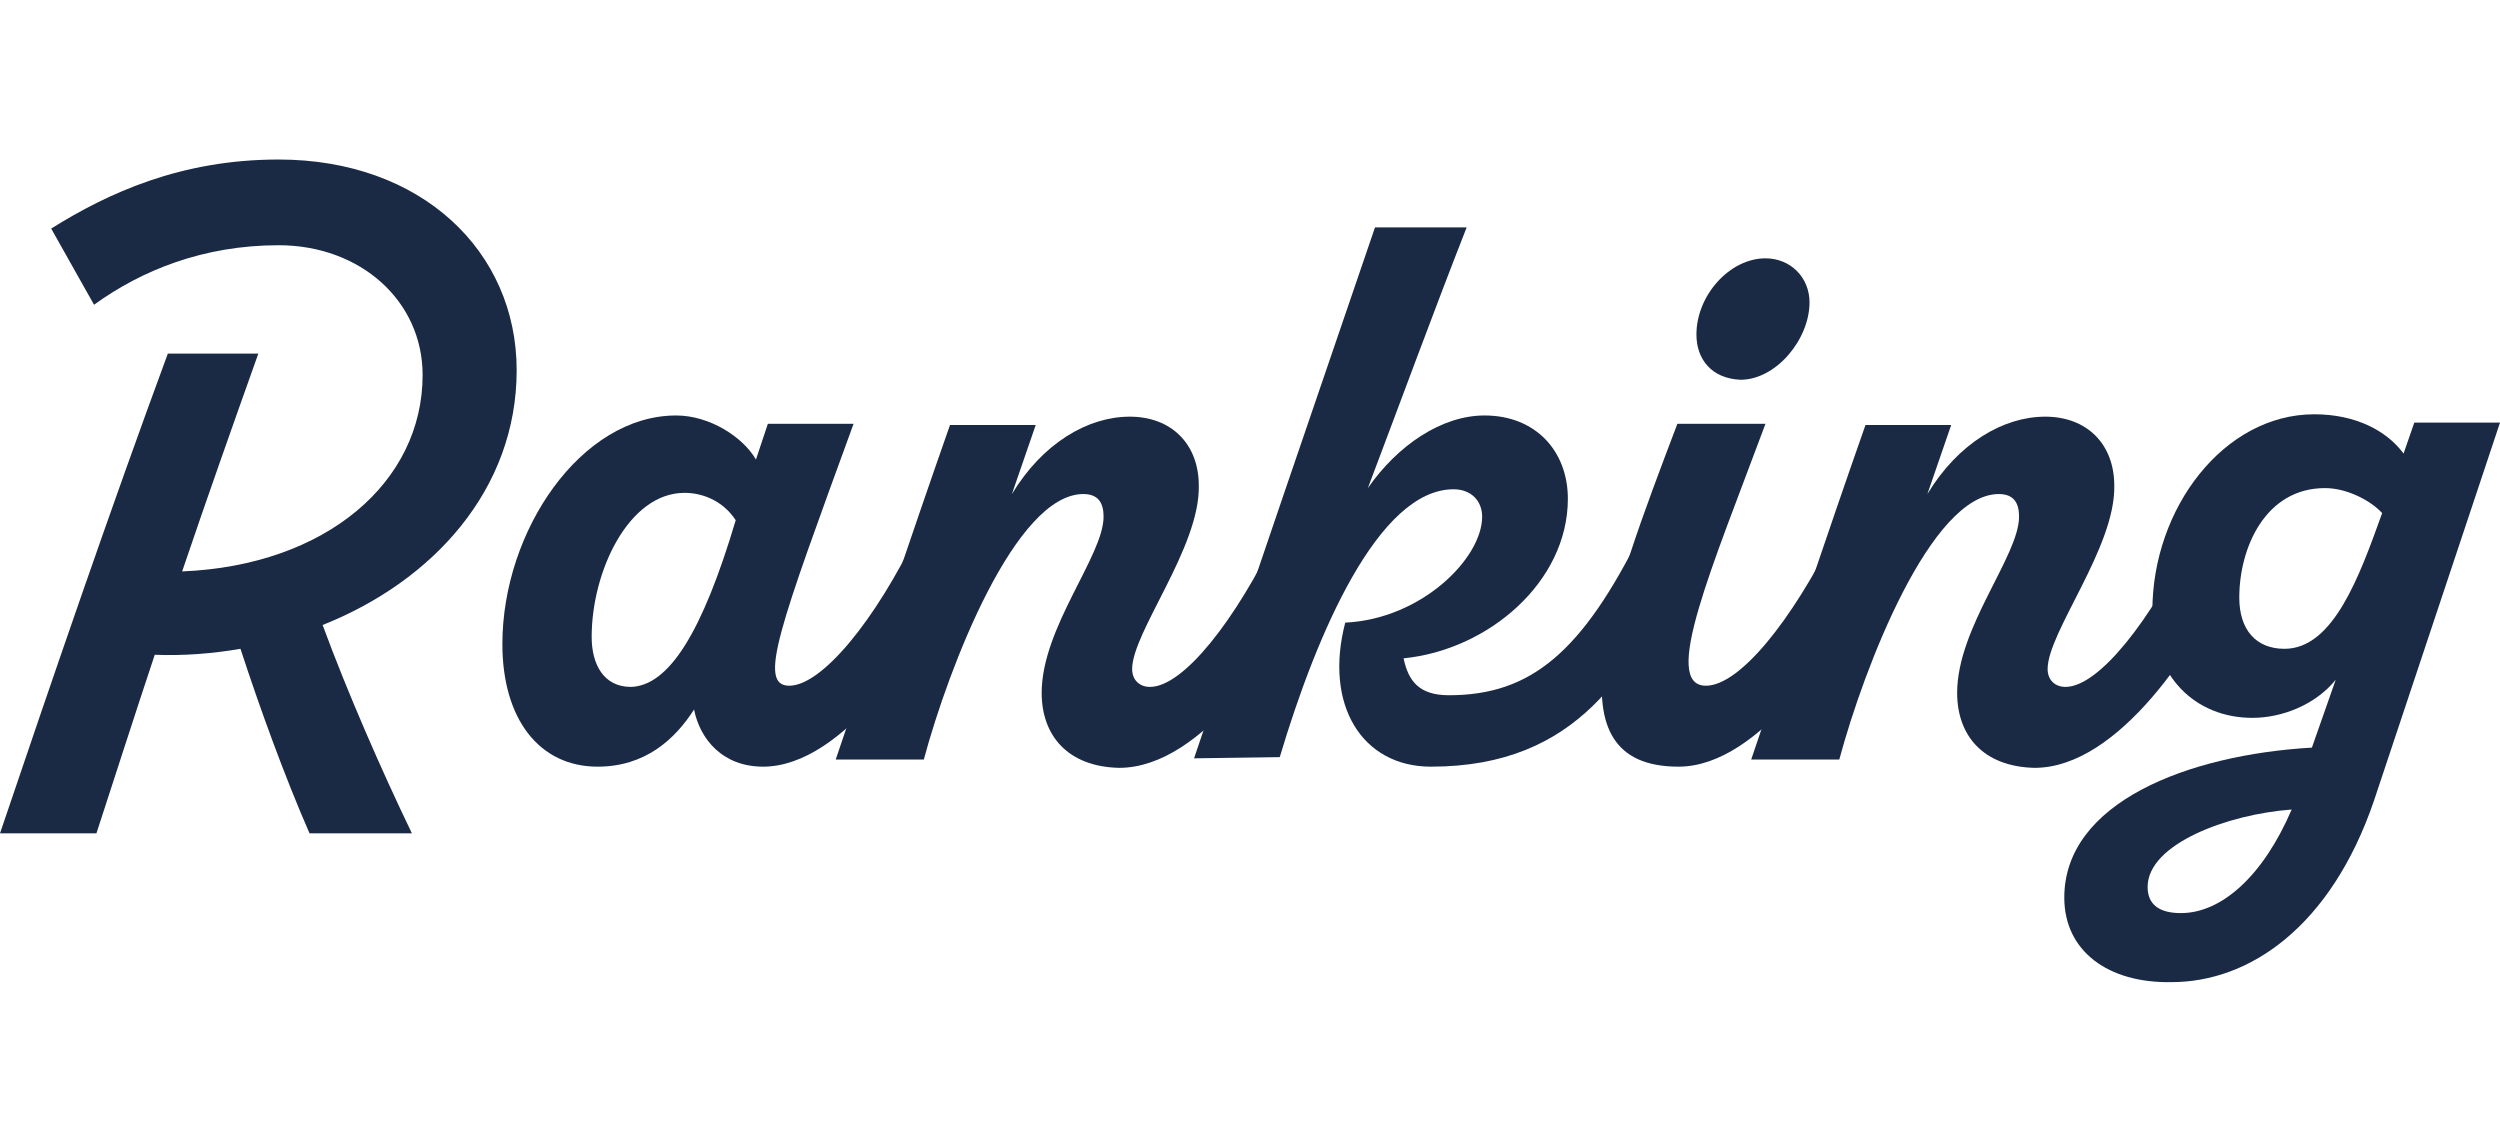 <?xml version="1.0" encoding="utf-8"?>
<!-- Generator: Adobe Illustrator 27.9.0, SVG Export Plug-In . SVG Version: 6.00 Build 0)  -->
<svg version="1.1" id="_レイヤー_2" xmlns="http://www.w3.org/2000/svg" xmlns:xlink="http://www.w3.org/1999/xlink" x="0px"
	 y="0px" viewBox="0 0 210 96" style="enable-background:new 0 0 210 96;" xml:space="preserve">
<style type="text/css">
	.st0{fill:#1B2A44;}
</style>
<g id="TOP">
	<g>
		<path class="st0" d="M27.1,52.5c2.1,5.7,4.9,12.1,7.5,17.5H26c-2.1-4.8-4.2-10.6-5.8-15.5c-2.3,0.4-4.8,0.6-7.2,0.5
			c-1.7,5.1-3.3,10.1-4.9,15H0c4.4-13,9.3-27.3,14.1-40.3h7.6c-2.1,5.9-4.3,12.1-6.4,18.3c12.1-0.5,20.2-7.5,20.2-16.5
			c0-6.2-5.2-10.9-12.1-10.9c-6.3,0-11.5,2.1-15.5,5l-3.6-6.4c4.8-3,10.9-5.8,19.1-5.8c12,0,20,7.7,20,17.7S36.4,48.8,27.1,52.5z"/>
		<path class="st0" d="M80.3,48.1c-2.7,6-9.4,16.3-16.2,16.3c-3.4,0-5.3-2.3-5.8-4.8c-1.6,2.5-4.1,4.8-8.1,4.8c-4.9,0-8-4-8-10.3
			c0-9.5,6.6-19.2,14.6-19.2c2.8,0,5.6,1.8,6.7,3.7l1-3h7.2c-6.2,17-8.1,22-5.4,22c2.7,0,7.2-5.4,10.8-12.9L80.3,48.1L80.3,48.1z
			 M61.8,43.7c-0.9-1.4-2.5-2.3-4.3-2.3c-4.7,0-7.8,6.6-7.8,12.1c0,2.3,1,4.2,3.3,4.2C56.2,57.6,59,53.1,61.8,43.7z"/>
		<path class="st0" d="M87.5,58.2c0-5.5,5.2-11.5,5.2-14.8c0-1.1-0.4-1.9-1.7-1.9c-5.7,0-11.3,14.5-13.4,22.3h-7.4
			c3.2-9.4,6.3-18.7,9.6-28.1H87l-2,5.8c2.6-4.3,6.4-6.5,9.9-6.5s5.8,2.3,5.8,5.8c0.1,5.2-5.6,12.3-5.6,15.4c0,0.9,0.6,1.5,1.5,1.5
			c2.8,0,7.2-5.6,10.7-12.9l3.1,3.4c-2.7,6-9.3,16.3-16.4,16.3C89.7,64.4,87.5,61.8,87.5,58.2L87.5,58.2z"/>
		<path class="st0" d="M141.1,48.1c-4.1,8.2-8.5,16.3-20.9,16.3c-5.8,0-9-5.2-7.2-12.1c6.4-0.3,11.5-5.4,11.5-8.9
			c0-1.3-0.9-2.3-2.4-2.3c-6.3,0-11.5,12.1-14.6,22.5l-7.2,0.1c5-14.8,10.1-29.7,15.2-44.6h7.7c-2.6,6.6-5.8,15.3-8.3,21.9
			c2.5-3.6,6.2-6.1,9.8-6.1c4.3,0,7,3,7,7c0,7-6.7,12.7-13.8,13.4c0.4,1.9,1.3,3.1,3.8,3.1c6.9,0,11.2-3.6,16.2-13.7L141.1,48.1
			L141.1,48.1z"/>
		<path class="st0" d="M157.2,48.1c-2.6,6-9.3,16.3-16.2,16.3c-11,0-5.8-13.8-0.1-28.8h7.4c-4.5,12.1-8.8,22-5,22
			c2.8,0,7.2-5.4,10.9-12.9L157.2,48.1L157.2,48.1z M142.5,28.1c0-3.3,2.8-6.4,5.8-6.4c2.1,0,3.7,1.6,3.7,3.7c0,3.1-2.8,6.5-5.8,6.5
			C143.8,31.8,142.5,30.2,142.5,28.1z"/>
		<path class="st0" d="M164.4,58.2c0-5.5,5.2-11.5,5.2-14.8c0-1.1-0.4-1.9-1.7-1.9c-5.7,0-11.3,14.5-13.4,22.3h-7.4
			c3.2-9.4,6.3-18.7,9.6-28.1h7.2l-2,5.8c2.6-4.3,6.4-6.5,9.9-6.5s5.8,2.3,5.8,5.8c0.1,5.2-5.6,12.3-5.6,15.4c0,0.9,0.6,1.5,1.5,1.5
			c2.8,0,7.2-5.6,10.7-12.9l3.1,3.4c-2.7,6-9.3,16.3-16.4,16.3C166.6,64.4,164.4,61.8,164.4,58.2L164.4,58.2z"/>
		<path class="st0" d="M173.4,75.4c0-8,10.4-12,20.8-12.6l2-5.7c-1.7,2.1-4.5,3.2-7,3.2c-4.8,0-8.4-3.5-8.4-9
			c0-8.6,6-16.5,13.6-16.5c3.5,0,6.1,1.4,7.5,3.3l0.9-2.6h7.2l-10.6,31.8c-3.6,10.5-10.4,15.2-17,15.2
			C177.1,82.6,173.4,79.9,173.4,75.4L173.4,75.4z M192.5,68c-5.4,0.4-12.1,2.9-12.1,6.5c0,1.5,1,2.2,2.8,2.2
			C186.6,76.7,190.1,73.6,192.5,68z M200.1,43.1c-0.9-1-2.9-2.1-4.8-2.1c-5,0-7.2,5-7.2,9.2c0,2.7,1.4,4.3,3.8,4.3
			C196,54.5,198.2,48.4,200.1,43.1L200.1,43.1z"/>
	</g>
</g>
</svg>
